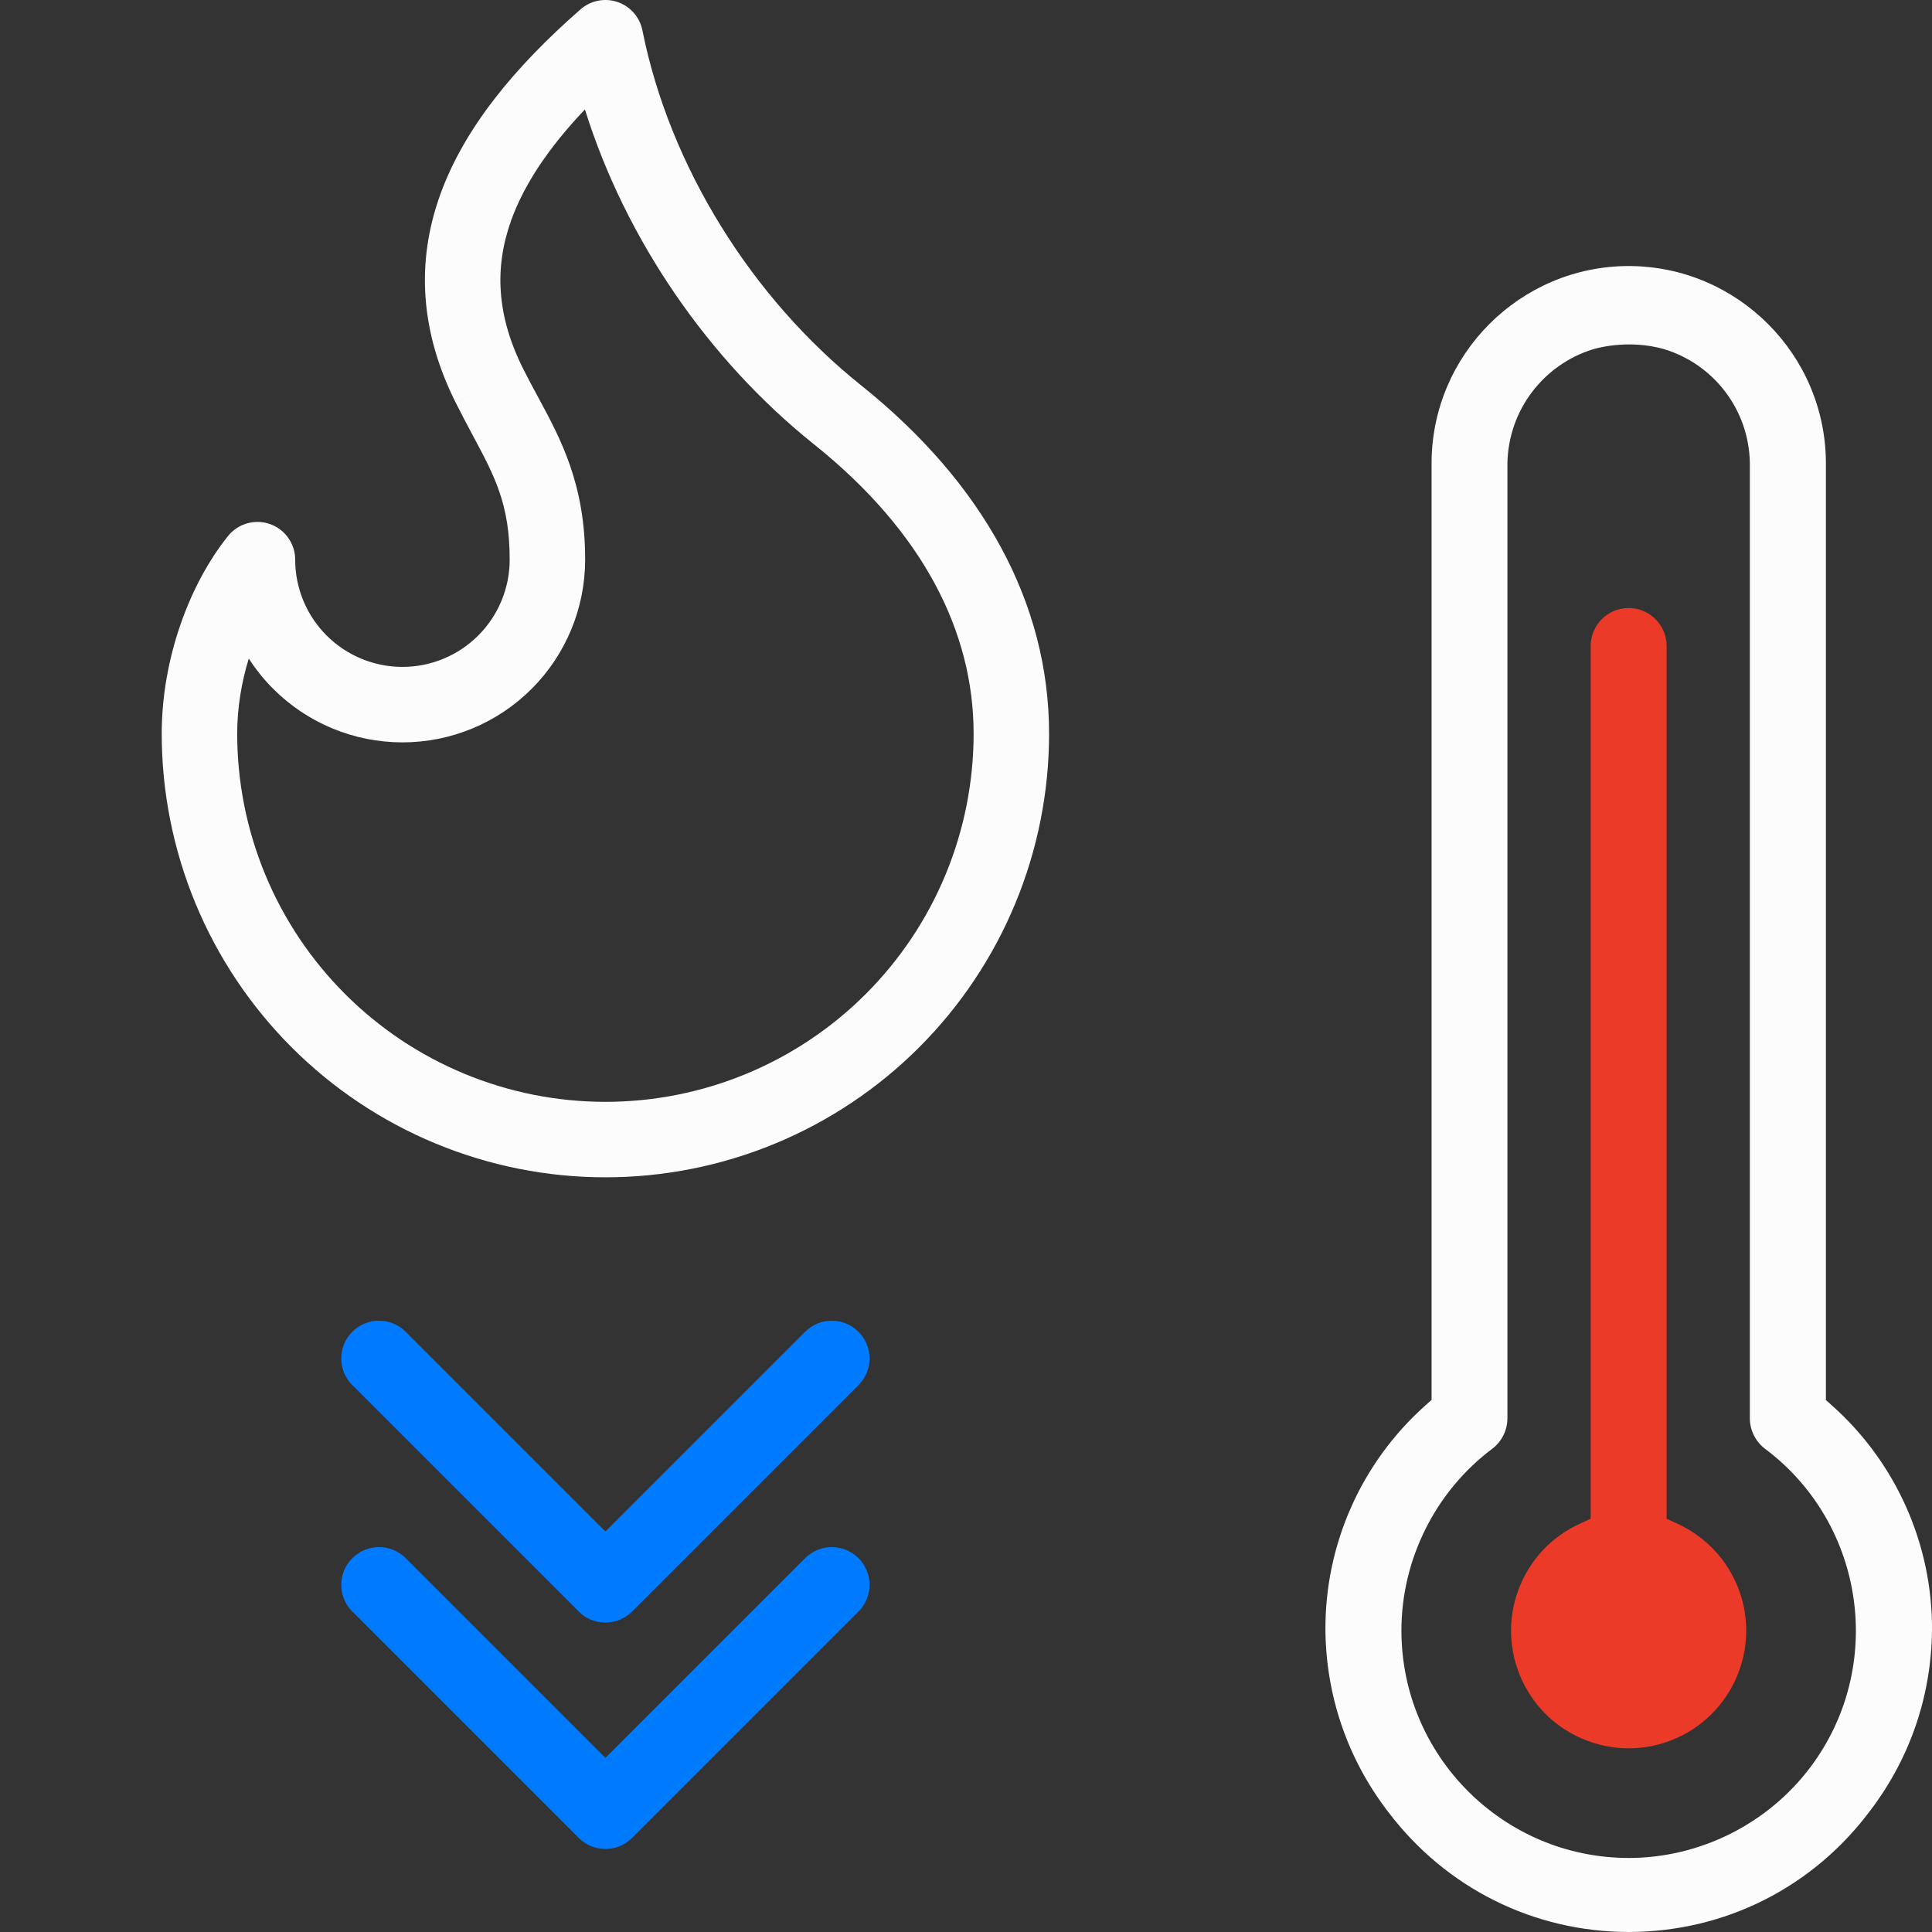 <svg width="512" height="512" viewBox="0 0 512 512" fill="none" xmlns="http://www.w3.org/2000/svg">
<rect x="0" y="0" width="512" height="512" fill="#333333" stroke="none"/>
<g clip-path="url(#clip0_6518_2038)">
<path fill-rule="evenodd" clip-rule="evenodd" d="M163.653 0.531C167.032 1.678 169.544 4.54 170.244 8.039C177.448 44.059 199.183 78.906 228.159 102.086C260.692 128.113 278.017 159.979 278.017 194.421C278.017 209.862 274.976 225.151 269.067 239.417C263.158 253.682 254.497 266.644 243.579 277.562C232.661 288.48 219.699 297.141 205.434 303.05C191.169 308.959 175.879 312 160.438 312C144.998 312 129.708 308.959 115.443 303.05C101.177 297.141 88.216 288.48 77.297 277.562C66.379 266.644 57.718 253.682 51.809 239.417C45.901 225.151 42.859 209.862 42.859 194.421C42.859 174.498 50.246 154.736 60.431 142.054C63.088 138.746 67.544 137.474 71.547 138.883C75.55 140.291 78.228 144.073 78.228 148.316C78.228 155.854 81.222 163.083 86.552 168.413C91.882 173.743 99.111 176.737 106.649 176.737C114.187 176.737 121.416 173.743 126.746 168.413C132.076 163.083 135.07 155.854 135.07 148.316C135.07 133.666 131.183 126.396 125.338 115.462C123.918 112.805 122.381 109.931 120.757 106.683L129.693 102.215L120.758 106.684C120.758 106.684 120.757 106.683 120.757 106.683C111.377 87.93 110.209 69.517 116.666 51.583C122.955 34.114 136.164 17.952 153.853 2.474C156.539 0.124 160.274 -0.616 163.653 0.531ZM135.483 58.357C130.998 70.817 131.551 83.556 138.645 97.737L138.646 97.739C139.868 100.184 141.16 102.573 142.46 104.978C148.668 116.461 155.07 128.301 155.07 148.316C155.07 161.158 149.968 173.474 140.888 182.555C131.807 191.636 119.491 196.737 106.649 196.737C93.807 196.737 81.491 191.636 72.41 182.555C69.949 180.094 67.781 177.396 65.927 174.514C64.014 180.76 62.859 187.571 62.859 194.421C62.859 207.235 65.383 219.924 70.287 231.763C75.191 243.602 82.379 254.359 91.44 263.42C100.501 272.481 111.258 279.669 123.096 284.572C134.935 289.476 147.624 292 160.438 292C173.253 292 185.941 289.476 197.78 284.572C209.619 279.669 220.376 272.481 229.437 263.42C238.498 254.359 245.686 243.602 250.59 231.763C255.493 219.924 258.017 207.235 258.017 194.421C258.017 167.39 244.606 140.856 215.665 117.704C187.727 95.353 165.795 63.45 155.004 29.001C145.343 39.184 138.882 48.918 135.483 58.357Z" fill="#FCFCFC"/>
<path d="M421.554 171.2V402.48L418.634 403.82C411.064 407.29 405.304 413.49 402.404 421.3C399.504 429.1 399.824 437.57 403.284 445.13C406.744 452.69 412.954 458.46 420.764 461.36C428.564 464.26 437.034 463.94 444.594 460.48C460.214 453.32 467.094 434.79 459.934 419.17C456.824 412.38 451.374 406.94 444.594 403.83L441.674 402.49V171.19C441.674 165.65 437.154 161.14 431.604 161.13C426.064 161.13 421.544 165.65 421.544 171.2H421.554Z" fill="#EB3A28"/>
<path d="M431.622 70.5C402.852 70.53 379.412 93.97 379.382 122.76V370.99L377.712 372.48C360.732 387.62 351.092 409.35 351.252 432.09C351.442 449.42 357.062 465.88 367.512 479.68L368.012 480.33C383.302 500.43 406.472 511.96 431.632 512C457.112 511.96 480.472 500.2 495.712 479.72C506.192 465.89 511.812 449.42 512.002 432.08C512.152 409.37 502.512 387.65 485.552 372.52L483.882 371.03V122.78C483.862 93.99 460.422 70.54 431.622 70.5ZM441.232 92.6C454.122 96.61 463.452 108.46 463.732 122.66V375.88C463.732 379.03 465.242 382.04 467.752 383.94C494.322 403.85 499.732 441.69 479.812 468.27C468.502 483.36 450.482 492.38 431.612 492.38C398.392 492.36 371.382 465.32 371.392 432.1C371.392 413.25 380.402 395.23 395.482 383.92C397.972 382.04 399.472 379.03 399.482 375.9V122.75C399.752 108.51 409.202 96.61 422.042 92.6C422.042 92.6 431.182 89.62 441.242 92.6H441.232Z" fill="#FCFCFC"/>
<path fill-rule="evenodd" clip-rule="evenodd" d="M153.366 487.071C157.272 490.976 163.603 490.976 167.509 487.071L227.509 427.071C231.414 423.166 231.414 416.834 227.509 412.929C223.603 409.024 217.272 409.024 213.366 412.929L160.438 465.858L107.509 412.929C103.603 409.024 97.272 409.024 93.366 412.929C89.461 416.834 89.461 423.166 93.366 427.071L153.366 487.071Z" fill="#007AFF"/>
<path fill-rule="evenodd" clip-rule="evenodd" d="M153.366 427.071C157.272 430.976 163.603 430.976 167.509 427.071L227.509 367.071C231.414 363.166 231.414 356.834 227.509 352.929C223.603 349.024 217.272 349.024 213.366 352.929L160.438 405.858L107.509 352.929C103.603 349.024 97.272 349.024 93.366 352.929C89.461 356.834 89.461 363.166 93.366 367.071L153.366 427.071Z" fill="#007AFF"/>
</g>
<defs>
<clipPath id="clip0_6518_2038">
<rect width="512" height="512" fill="white"/>
</clipPath>
</defs>
</svg>
